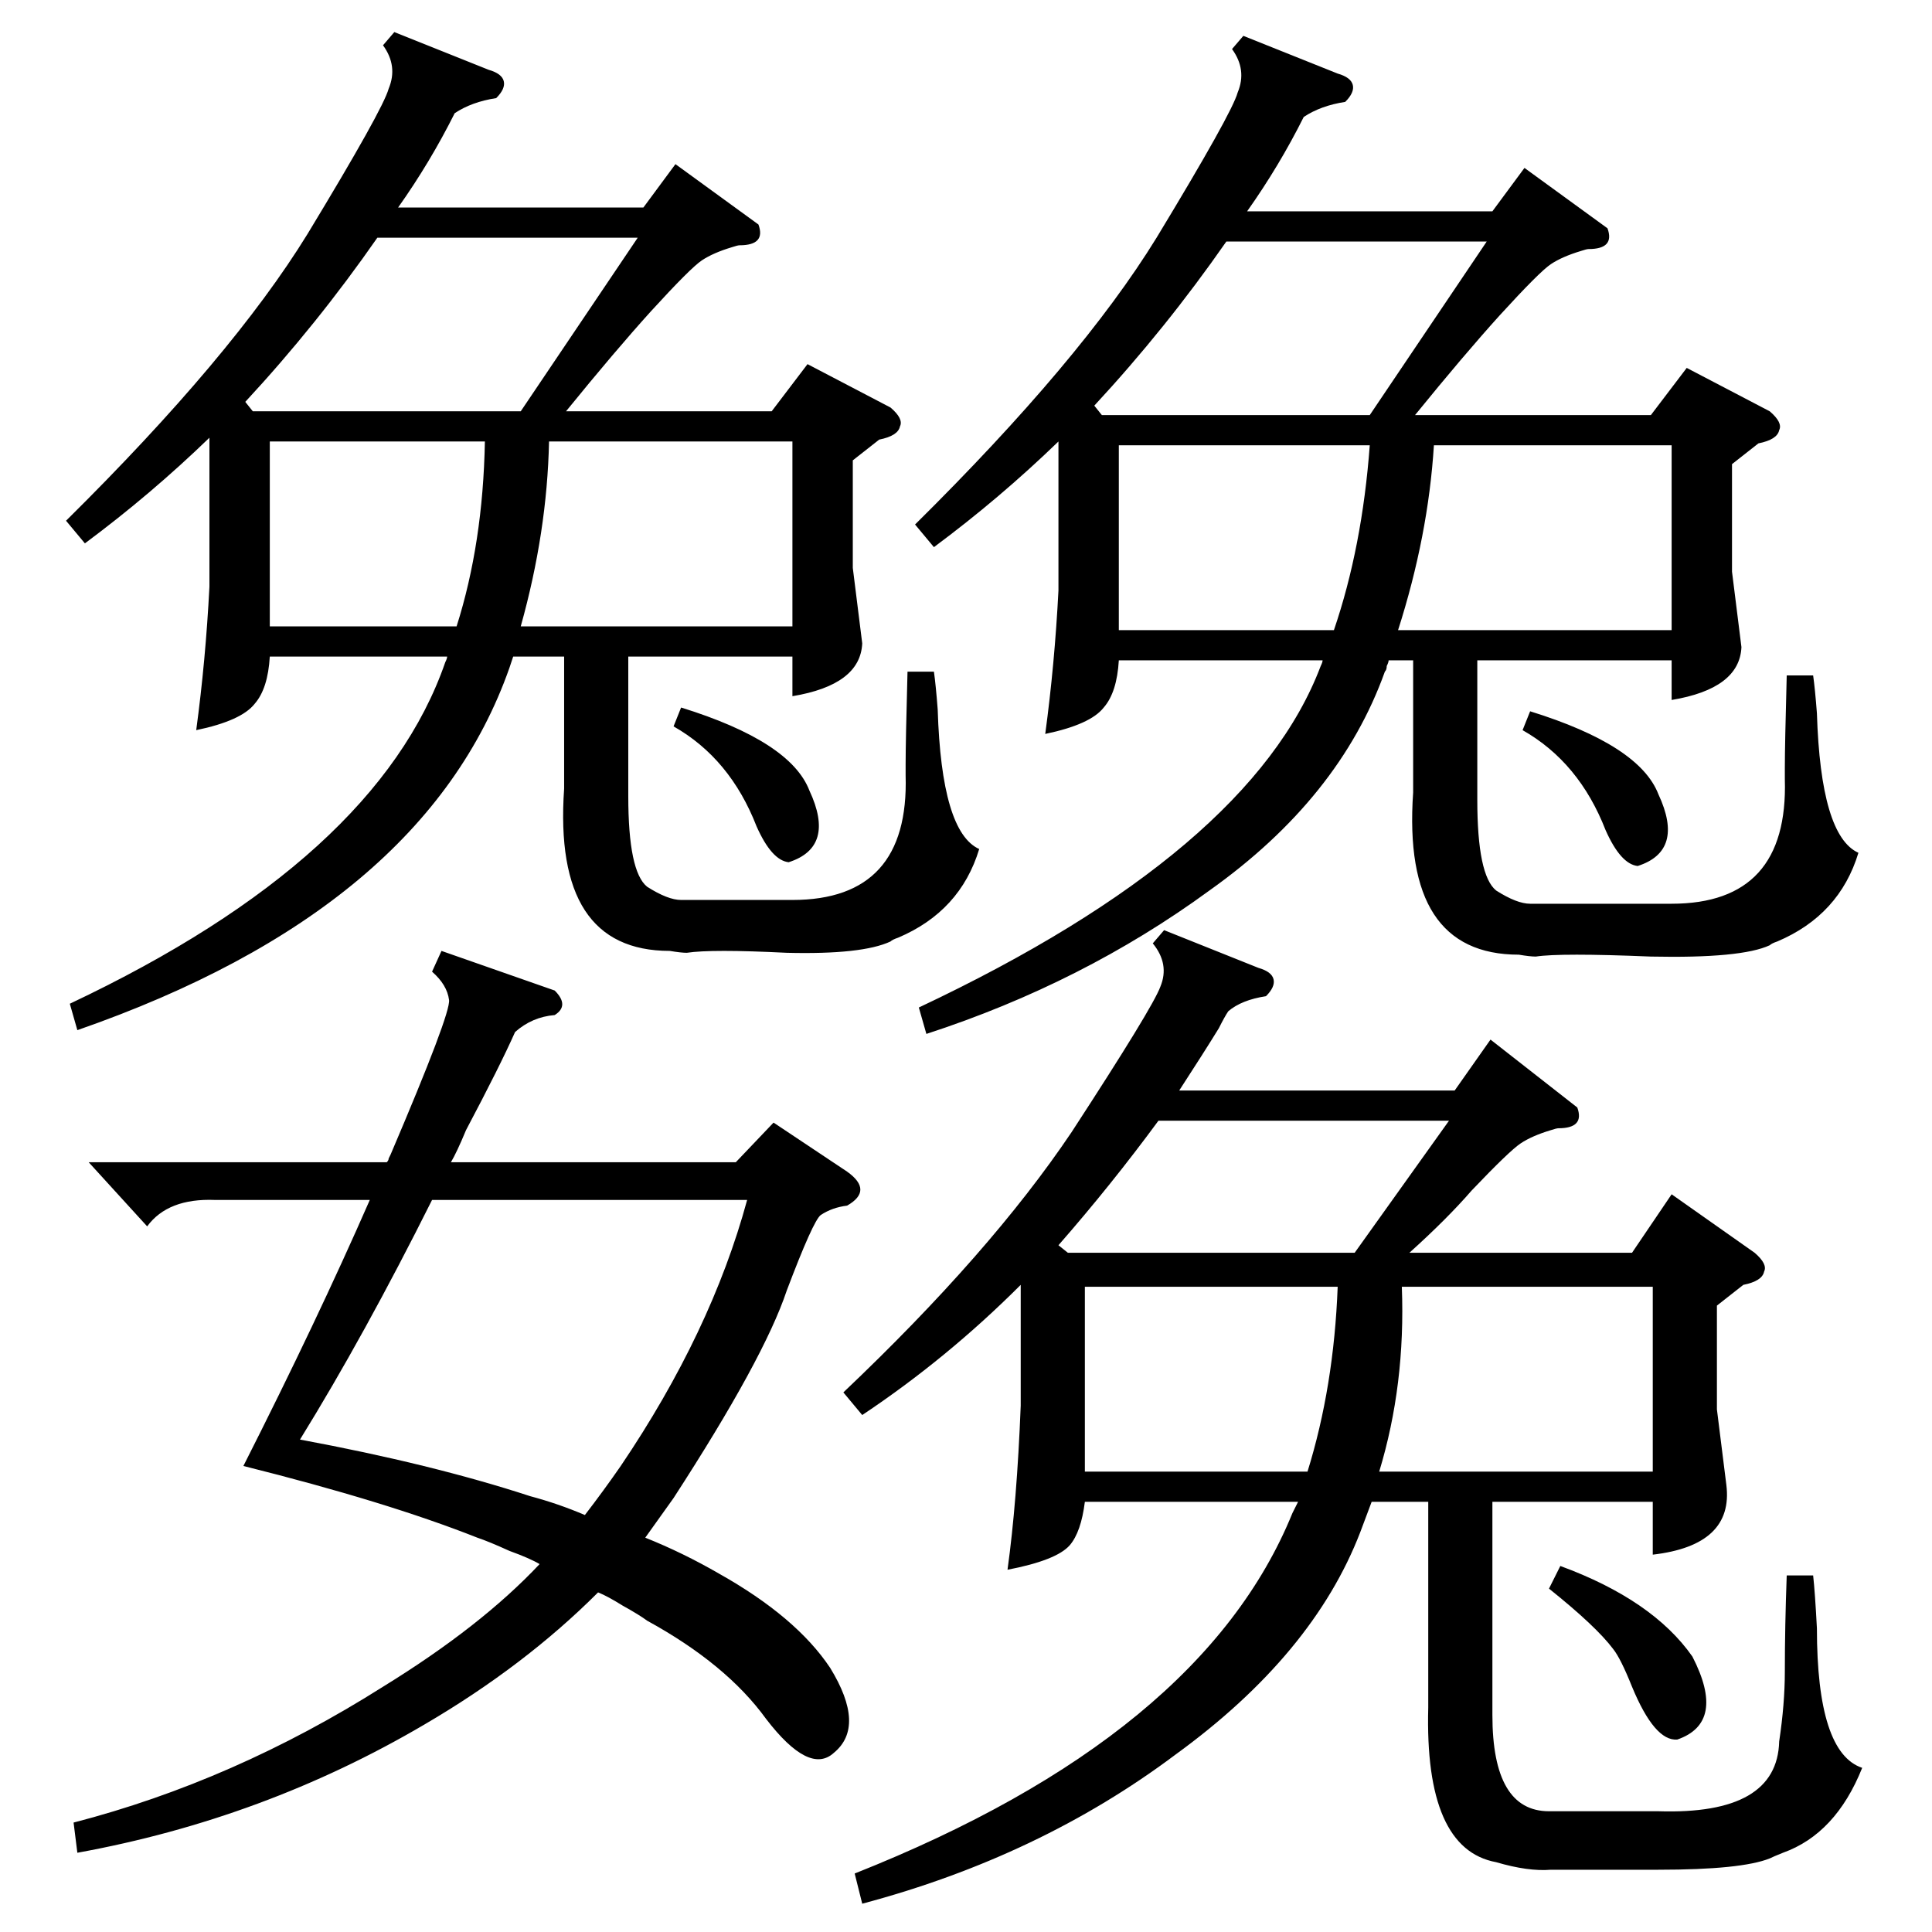 <?xml version="1.0" standalone="no"?>
<!DOCTYPE svg PUBLIC "-//W3C//DTD SVG 1.1//EN" "http://www.w3.org/Graphics/SVG/1.1/DTD/svg11.dtd" >
<svg xmlns="http://www.w3.org/2000/svg" xmlns:xlink="http://www.w3.org/1999/xlink" version="1.1" viewBox="0 -205 1024 1024">
  <g transform="matrix(1 0 0 -1 0 819)">
   <path fill="currentColor"
d="M836 437q4 -11 -10 -11q-1 0 -4 -1q-10 -3 -16 -7t-26 -25q-13 -15 -33 -33h118l21 31l44 -31q7 -6 5 -10q-1 -5 -11 -7l-14 -11v-55l5 -40q4 -32 -39 -37v28h-85v-113q0 -51 30 -51h58q63 -2 64 37q3 20 3 37q0 24 1 51h14q1 -9 2 -28q0 -66 24 -74q-14 -35 -42 -45
q-5 -2 -7 -3q-15 -6 -59 -6h-57q-12 -1 -29 4q-38 7 -36 82v109h-30l-6 -16q-25 -65 -98 -118q-72 -54 -166 -79l-4 16q184 73 232 191l3 6h-113q-2 -16 -8 -23q-7 -8 -33 -13q5 36 7 87v61v3q-39 -39 -84 -69l-10 12q78 74 121 138q43 66 47 77q5 12 -4 23l6 7l50 -20
q7 -2 8 -6t-4 -9q-13 -2 -20 -8q-2 -3 -5 -9q-8 -13 -21 -33h146l19 27zM852 903q4 -11 -10 -11q-1 0 -4 -1q-10 -3 -16 -7t-27 -27q-19 -21 -45 -53h125l19 25l44 -23q7 -6 5 -10q-1 -5 -11 -7l-14 -11v-57l5 -40q-1 -22 -37 -28v21h-103v-74q0 -40 10 -48q11 -7 18 -7h75
q62 0 60 66v6q0 12 1 49h14q1 -7 2 -20q2 -65 22 -74q-10 -33 -43 -47q-3 -1 -4 -2q-15 -7 -63 -6q-48 2 -61 0q-3 0 -9 1q-62 0 -56 86v70h-13q0 -1 -1 -3q0 -2 -1 -3q-24 -67 -93 -116q-67 -49 -150 -76l-4 14q176 83 213 181q1 2 1 3h-108q-1 -17 -8 -25q-7 -9 -31 -14
q5 37 7 76v77v2q-31 -30 -66 -56l-10 12q88 87 128 152q40 66 43 77q5 12 -3 23l6 7l50 -20q7 -2 8 -6t-4 -9q-13 -2 -22 -8q-13 -26 -30 -50h130l17 23zM402 905q4 -11 -10 -11q-1 0 -4 -1q-10 -3 -16 -7t-27 -27q-19 -21 -45 -53h109l19 25l44 -23q7 -6 5 -10
q-1 -5 -11 -7l-14 -11v-57l5 -40q-1 -22 -37 -28v21h-87v-74q0 -40 10 -48q11 -7 18 -7h59q62 0 60 66v6q0 12 1 49h14q1 -7 2 -20q2 -65 22 -74q-10 -33 -43 -47q-3 -1 -4 -2q-15 -7 -55 -6q-40 2 -53 0q-3 0 -9 1q-62 0 -56 86v70h-27l-2 -6q-45 -128 -229 -192l-4 14
q163 77 199 181q1 2 1 3h-94q-1 -17 -8 -25q-7 -9 -31 -14q5 37 7 76v77v2q-31 -30 -66 -56l-10 12q88 87 128 152q40 66 43 77q5 12 -3 23l6 7l50 -20q7 -2 8 -6t-4 -9q-13 -2 -22 -8q-13 -26 -30 -50h130l17 23zM234 520l60 -21q8 -8 0 -13q-12 -1 -21 -9q-8 -18 -26 -52
q-5 -12 -8 -17h151l20 21l39 -26q14 -10 0 -18q-8 -1 -14 -5q-4 -3 -18 -40q-12 -36 -60 -110l-15 -21q20 -8 39 -19q41 -23 59 -50q19 -31 2 -45q-13 -12 -36 18q-21 29 -63 52q-4 3 -13 8q-8 5 -13 7q-39 -39 -92 -70q-85 -50 -184 -68l-2 16q85 22 164 72q52 32 83 65
q-5 3 -16 7q-11 5 -17 7q-48 19 -124 38q39 77 67 141h-82q-25 1 -36 -14l-31 34h158q1 1 1 2l1 2q32 75 31 82q-1 8 -9 15zM281 231q15 -4 29 -10q10 13 19 26q48 71 67 141h-167q-36 -72 -70 -127q70 -13 122 -30zM743 342q2 -52 -12 -98h145v98h-133zM291 790
q-1 -48 -15 -98h144v98h-129zM650 896q-32 -46 -70 -87l4 -5h142l62 92h-138zM134 806h142l62 92h-138q-32 -46 -70 -87zM760 788q-3 -48 -19 -98h145v98h-126zM575 244h118q14 45 16 98h-134v-98zM593 690h114q15 44 19 98h-133v-98zM566 360h152l50 70h-154
q-25 -34 -53 -66zM143 692h99q14 44 15 98h-114v-98zM821 182l6 12q49 -18 70 -48q18 -35 -8 -44q-12 -1 -24 28q-6 15 -10 20q-9 12 -34 32zM357 639l4 10q58 -18 68 -44q14 -30 -11 -38q-9 1 -17 19q-14 36 -44 53zM807 637l4 10q58 -18 68 -44q14 -30 -11 -38
q-9 1 -17 19q-14 36 -44 53z" />
  </g>

</svg>
